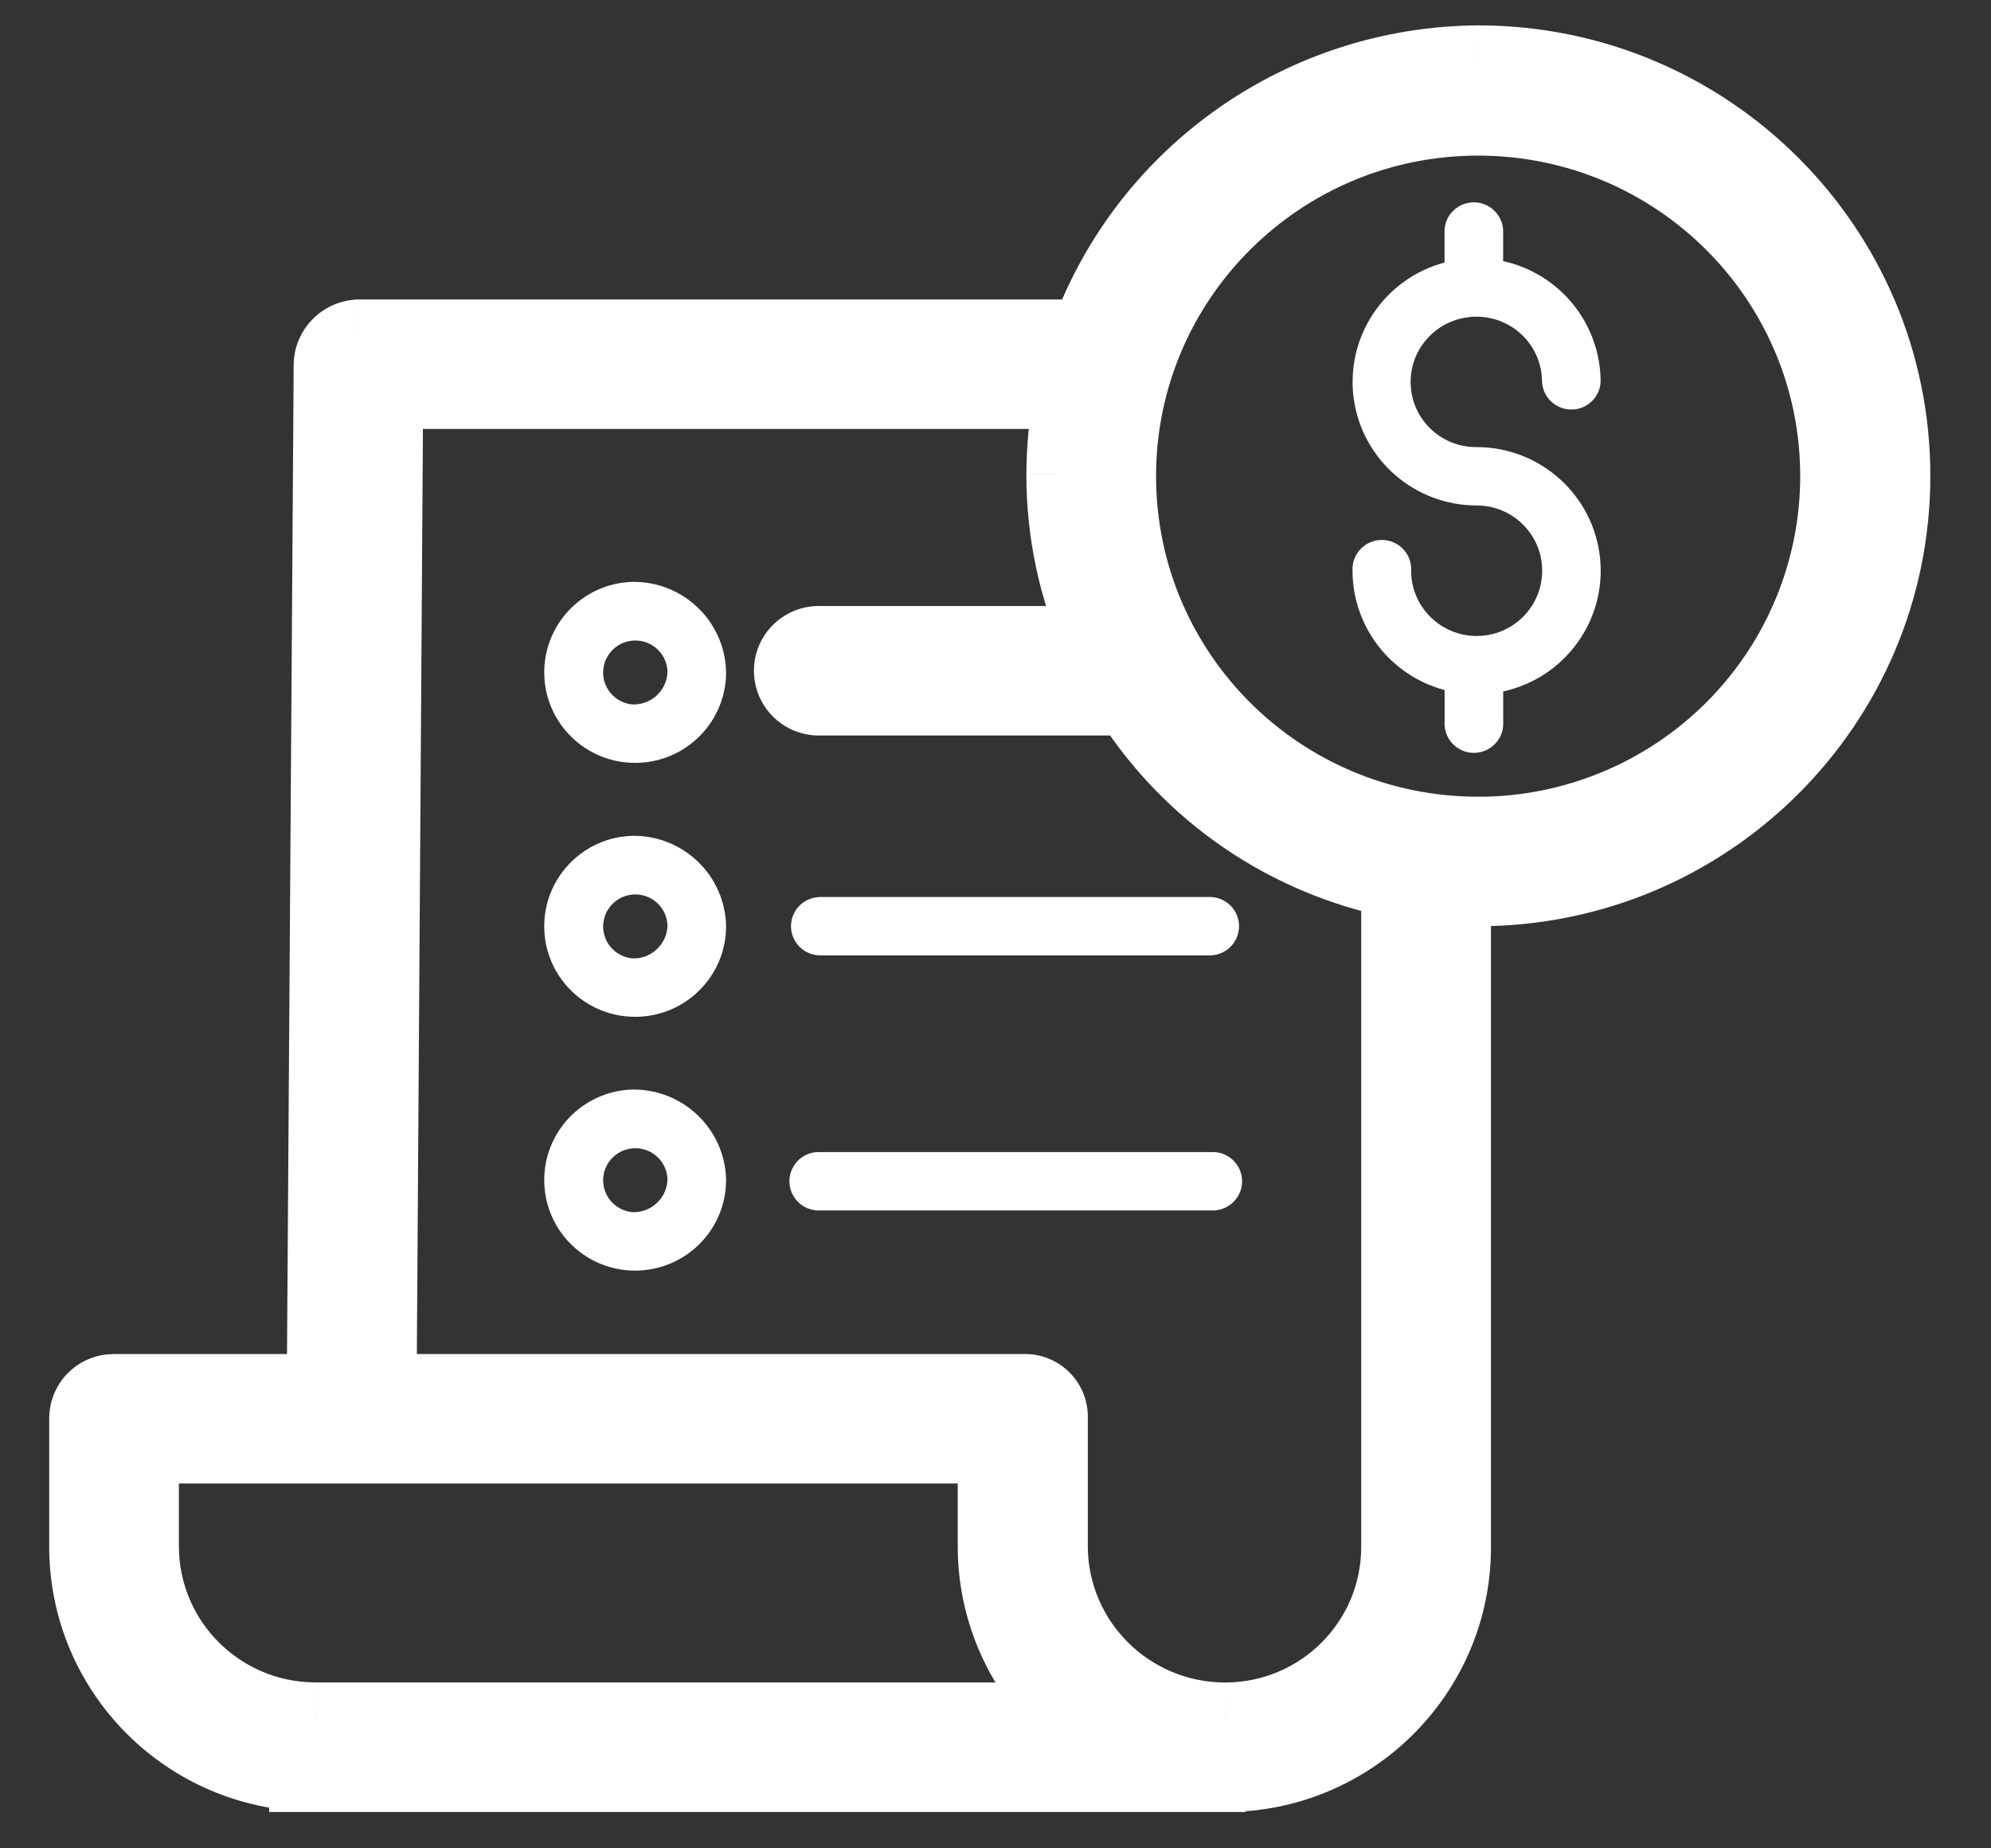 <svg width="28" height="26" viewBox="0 0 28 26" fill="none" xmlns="http://www.w3.org/2000/svg">
<rect x="0" y="0" width="28" height="26" fill="#333333" stroke="none"/>
<path d="M20.691 4.455H20.725C20.744 4.456 20.763 4.456 20.782 4.455C21.284 4.464 21.686 4.872 21.686 5.372C21.698 5.59 21.879 5.761 22.098 5.761C22.318 5.761 22.499 5.59 22.51 5.372C22.509 4.555 21.939 3.849 21.139 3.673V3.279C21.147 3.127 21.07 2.984 20.939 2.905C20.808 2.827 20.645 2.827 20.514 2.905C20.383 2.984 20.307 3.127 20.315 3.279V3.693C19.469 3.919 18.923 4.734 19.037 5.599C19.152 6.463 19.891 7.11 20.767 7.11C21.276 7.11 21.688 7.521 21.688 8.028C21.688 8.535 21.276 8.946 20.767 8.946C20.258 8.946 19.845 8.535 19.845 8.028C19.853 7.876 19.777 7.733 19.646 7.654C19.515 7.576 19.352 7.576 19.221 7.654C19.09 7.733 19.013 7.876 19.021 8.028C19.022 8.815 19.553 9.503 20.316 9.707V10.158C20.308 10.309 20.384 10.453 20.515 10.531C20.646 10.61 20.81 10.61 20.94 10.531C21.071 10.453 21.148 10.309 21.14 10.158V9.726C22.01 9.536 22.597 8.723 22.501 7.841C22.405 6.959 21.658 6.29 20.767 6.289C20.269 6.294 19.858 5.904 19.839 5.409C19.819 4.914 20.198 4.493 20.695 4.458L20.691 4.455Z" fill="white"/>
<path fill-rule="evenodd" clip-rule="evenodd" d="M15.275 4.713C16.127 2.409 18.323 0.873 20.788 0.857C24.024 0.857 26.647 3.47 26.647 6.694C26.647 9.917 24.023 12.53 20.787 12.529C20.733 12.529 20.678 12.527 20.625 12.525C20.571 12.522 20.519 12.52 20.468 12.52V21.764C20.468 23.543 19.02 24.986 17.234 24.989H17.225C17.196 24.989 17.172 24.986 17.145 24.984C17.111 24.98 17.072 24.976 17.014 24.976V24.989H4.285V24.98C2.558 24.902 1.197 23.488 1.192 21.767V19.939C1.196 19.831 1.242 19.729 1.322 19.655C1.401 19.582 1.507 19.543 1.615 19.547H4.532L4.63 5.147C4.626 4.917 4.806 4.725 5.037 4.713H15.275ZM2.016 21.762C2.023 23.091 3.106 24.166 4.441 24.166H15.066C15.04 24.137 15.011 24.114 14.983 24.091L14.983 24.091C14.962 24.074 14.942 24.058 14.923 24.039C14.313 23.435 13.97 22.614 13.969 21.757V20.368H2.016V21.762ZM19.643 21.762C19.643 23.088 18.565 24.164 17.233 24.167H17.226C15.889 24.164 14.805 23.088 14.798 21.757V19.939C14.801 19.834 14.761 19.732 14.687 19.658C14.612 19.584 14.51 19.544 14.405 19.547H5.359L5.452 5.534H15.047C14.974 5.91 14.936 6.292 14.934 6.674C14.933 7.484 15.102 8.285 15.431 9.025H11.537C11.385 9.017 11.24 9.093 11.162 9.223C11.083 9.354 11.083 9.517 11.162 9.647C11.24 9.777 11.385 9.854 11.537 9.846H15.879C16.73 11.178 18.089 12.107 19.643 12.418V21.762ZM15.758 6.698C15.758 9.464 18.01 11.707 20.787 11.707V11.708C22.122 11.708 23.401 11.18 24.344 10.241C25.287 9.301 25.817 8.027 25.817 6.698C25.817 3.932 23.565 1.689 20.787 1.689C18.01 1.689 15.758 3.932 15.758 6.698Z" fill="white"/>
<path d="M20.788 0.857L20.788 0.357L20.784 0.357L20.788 0.857ZM15.275 4.713V5.213H15.624L15.744 4.886L15.275 4.713ZM26.647 6.694L26.147 6.694V6.694L26.647 6.694ZM20.787 12.529L20.787 12.029H20.787V12.529ZM20.625 12.525L20.645 12.025H20.645L20.625 12.525ZM20.468 12.52V12.02H19.968V12.52H20.468ZM20.468 21.764H19.968H20.468ZM17.234 24.989V25.489H17.235L17.234 24.989ZM17.145 24.984L17.095 25.481L17.095 25.481L17.145 24.984ZM17.014 24.976V24.476H16.514V24.976H17.014ZM17.014 24.989V25.489H17.514V24.989H17.014ZM4.285 24.989H3.785V25.489H4.285V24.989ZM4.285 24.98H4.785V24.502L4.307 24.48L4.285 24.98ZM1.192 21.767H0.692L0.692 21.768L1.192 21.767ZM1.192 19.939L0.693 19.924L0.692 19.932V19.939H1.192ZM1.322 19.655L1.661 20.022H1.661L1.322 19.655ZM1.615 19.547L1.594 20.047L1.605 20.047H1.615V19.547ZM4.532 19.547V20.047H5.029L5.032 19.551L4.532 19.547ZM4.63 5.147L5.13 5.151L5.13 5.14L4.63 5.147ZM5.037 4.713V4.213H5.023L5.009 4.214L5.037 4.713ZM4.441 24.166L4.44 24.666H4.441V24.166ZM2.016 21.762H1.516L1.516 21.765L2.016 21.762ZM15.066 24.166V24.666H16.182L15.439 23.834L15.066 24.166ZM14.983 24.091L15.299 23.704L15.296 23.701L14.983 24.091ZM14.983 24.091L14.668 24.479L14.671 24.482L14.983 24.091ZM14.923 24.039L15.276 23.685L15.275 23.684L14.923 24.039ZM13.969 21.757H13.469V21.757L13.969 21.757ZM13.969 20.368H14.469V19.868H13.969V20.368ZM2.016 20.368V19.868H1.516V20.368H2.016ZM17.233 24.167V24.667H17.234L17.233 24.167ZM19.643 21.762H19.143H19.643ZM17.226 24.167L17.225 24.667H17.226V24.167ZM14.798 21.757H14.298L14.298 21.759L14.798 21.757ZM14.798 19.939L14.298 19.922L14.298 19.931V19.939H14.798ZM14.687 19.658L14.334 20.012L14.334 20.012L14.687 19.658ZM14.405 19.547V20.047H14.413L14.421 20.047L14.405 19.547ZM5.359 19.547L4.859 19.544L4.855 20.047H5.359V19.547ZM5.452 5.534V5.034H4.955L4.952 5.53L5.452 5.534ZM15.047 5.534L15.537 5.629L15.653 5.034H15.047V5.534ZM14.934 6.674L14.434 6.672L14.434 6.674L14.934 6.674ZM15.431 9.025V9.525H16.201L15.888 8.822L15.431 9.025ZM11.537 9.025L11.511 9.524L11.524 9.525H11.537V9.025ZM11.537 9.846V9.346H11.524L11.511 9.346L11.537 9.846ZM15.879 9.846L16.3 9.577L16.153 9.346H15.879V9.846ZM19.643 12.418H20.143V12.008L19.741 11.927L19.643 12.418ZM20.787 11.707H21.287V11.207H20.787V11.707ZM20.787 11.708H20.287V12.208H20.787V11.708ZM25.817 6.698H25.317V6.698L25.817 6.698ZM20.784 0.357C18.113 0.375 15.73 2.04 14.806 4.539L15.744 4.886C16.523 2.779 18.534 1.372 20.791 1.357L20.784 0.357ZM27.147 6.694C27.147 3.192 24.298 0.357 20.788 0.357L20.788 1.357C23.75 1.357 26.147 3.748 26.147 6.694L27.147 6.694ZM20.786 13.029C24.297 13.03 27.147 10.195 27.147 6.694L26.147 6.694C26.147 9.639 23.749 12.03 20.787 12.029L20.786 13.029ZM20.603 13.024C20.656 13.026 20.721 13.029 20.787 13.029V12.029C20.745 12.029 20.701 12.027 20.645 12.025L20.603 13.024ZM20.468 13.02C20.506 13.02 20.548 13.022 20.604 13.024L20.645 12.025C20.594 12.023 20.531 12.02 20.468 12.02V13.02ZM20.968 21.764V12.52H19.968V21.764H20.968ZM17.235 25.489C19.295 25.486 20.968 23.821 20.968 21.764H19.968C19.968 23.265 18.746 24.487 17.233 24.489L17.235 25.489ZM17.225 25.489H17.234V24.489H17.225V25.489ZM17.095 25.481C17.12 25.484 17.168 25.489 17.225 25.489V24.489C17.224 24.489 17.224 24.489 17.194 24.486L17.095 25.481ZM17.014 25.476C17.032 25.476 17.045 25.477 17.055 25.478C17.067 25.478 17.078 25.479 17.095 25.481L17.194 24.486C17.156 24.482 17.097 24.476 17.014 24.476V25.476ZM17.514 24.989V24.976H16.514V24.989H17.514ZM4.285 25.489H17.014V24.489H4.285V25.489ZM3.785 24.98V24.989H4.785V24.98H3.785ZM0.692 21.768C0.698 23.758 2.271 25.39 4.262 25.479L4.307 24.48C2.846 24.415 1.696 23.218 1.692 21.765L0.692 21.768ZM0.692 19.939V21.767H1.692V19.939H0.692ZM0.982 19.288C0.804 19.453 0.7 19.682 0.693 19.924L1.692 19.954C1.691 19.98 1.68 20.005 1.661 20.022L0.982 19.288ZM1.636 19.048C1.395 19.038 1.159 19.124 0.982 19.288L1.661 20.022C1.643 20.039 1.619 20.048 1.594 20.047L1.636 19.048ZM4.532 19.047H1.615V20.047H4.532V19.047ZM4.13 5.144L4.033 19.544L5.032 19.551L5.13 5.151L4.13 5.144ZM5.009 4.214C4.512 4.241 4.122 4.655 4.13 5.155L5.13 5.14C5.13 5.18 5.1 5.21 5.064 5.212L5.009 4.214ZM15.275 4.213H5.037V5.213H15.275V4.213ZM4.441 23.666C3.379 23.666 2.521 22.812 2.516 21.76L1.516 21.765C1.524 23.371 2.833 24.666 4.44 24.666L4.441 23.666ZM15.066 23.666H4.441V24.666H15.066V23.666ZM14.668 24.479C14.675 24.485 14.68 24.489 14.685 24.493C14.689 24.497 14.692 24.499 14.694 24.501C14.698 24.505 14.697 24.504 14.693 24.499L15.439 23.834C15.383 23.77 15.323 23.723 15.299 23.704L14.668 24.479ZM14.671 24.482L14.671 24.482L15.296 23.701L15.296 23.701L14.671 24.482ZM14.571 24.393C14.61 24.433 14.65 24.465 14.668 24.479L15.299 23.704C15.288 23.694 15.282 23.69 15.277 23.686C15.274 23.682 15.274 23.682 15.276 23.685L14.571 24.393ZM13.469 21.757C13.47 22.748 13.867 23.697 14.572 24.395L15.275 23.684C14.759 23.173 14.47 22.48 14.469 21.756L13.469 21.757ZM13.469 20.368V21.757H14.469V20.368H13.469ZM2.016 20.868H13.969V19.868H2.016V20.868ZM2.516 21.762V20.368H1.516V21.762H2.516ZM17.234 24.667C18.84 24.664 20.143 23.366 20.143 21.762H19.143C19.143 22.811 18.29 23.665 17.233 23.667L17.234 24.667ZM17.226 24.667H17.233V23.667H17.226V24.667ZM14.298 21.759C14.306 23.367 15.615 24.664 17.225 24.667L17.227 23.667C16.163 23.665 15.303 22.809 15.298 21.754L14.298 21.759ZM14.298 19.939V21.757H15.298V19.939H14.298ZM14.334 20.012C14.31 19.989 14.297 19.956 14.298 19.922L15.298 19.956C15.306 19.712 15.212 19.476 15.039 19.304L14.334 20.012ZM14.421 20.047C14.389 20.048 14.357 20.036 14.334 20.012L15.039 19.304C14.867 19.132 14.631 19.039 14.388 19.047L14.421 20.047ZM5.359 20.047H14.405V19.047H5.359V20.047ZM4.952 5.53L4.859 19.544L5.859 19.55L5.951 5.537L4.952 5.53ZM15.047 5.034H5.452V6.034H15.047V5.034ZM15.434 6.677C15.435 6.325 15.47 5.975 15.537 5.629L14.556 5.438C14.477 5.845 14.436 6.258 14.434 6.672L15.434 6.677ZM15.888 8.822C15.588 8.146 15.433 7.414 15.434 6.675L14.434 6.674C14.433 7.554 14.617 8.424 14.974 9.228L15.888 8.822ZM11.537 9.525H15.431V8.525H11.537V9.525ZM11.59 9.482C11.573 9.51 11.542 9.526 11.511 9.524L11.563 8.525C11.227 8.508 10.908 8.676 10.733 8.965L11.59 9.482ZM11.59 9.389C11.607 9.417 11.607 9.453 11.59 9.482L10.733 8.965C10.559 9.254 10.559 9.616 10.733 9.905L11.59 9.389ZM11.511 9.346C11.542 9.345 11.573 9.36 11.59 9.389L10.733 9.905C10.908 10.194 11.227 10.363 11.563 10.345L11.511 9.346ZM15.879 9.346H11.537V10.346H15.879V9.346ZM19.741 11.927C18.32 11.643 17.078 10.794 16.3 9.577L15.457 10.115C16.381 11.562 17.858 12.57 19.545 12.908L19.741 11.927ZM20.143 21.762V12.418H19.143V21.762H20.143ZM20.787 11.207C18.284 11.207 16.258 9.186 16.258 6.698H15.258C15.258 9.742 17.735 12.207 20.787 12.207V11.207ZM21.287 11.708V11.707H20.287V11.708H21.287ZM23.991 9.886C23.142 10.732 21.989 11.208 20.787 11.208V12.208C22.253 12.208 23.66 11.628 24.697 10.595L23.991 9.886ZM25.317 6.698C25.317 7.893 24.84 9.04 23.991 9.886L24.697 10.595C25.734 9.562 26.317 8.16 26.317 6.698L25.317 6.698ZM20.787 2.189C23.291 2.189 25.317 4.21 25.317 6.698H26.317C26.317 3.654 23.839 1.189 20.787 1.189V2.189ZM16.258 6.698C16.258 4.21 18.284 2.189 20.787 2.189V1.189C17.735 1.189 15.258 3.654 15.258 6.698H16.258Z" fill="white"/>
<path fill-rule="evenodd" clip-rule="evenodd" d="M7.654 13.057C7.639 12.359 8.191 11.779 8.891 11.757C9.608 11.746 10.199 12.315 10.211 13.029C10.211 13.727 9.647 14.296 8.946 14.303C8.245 14.311 7.669 13.755 7.654 13.057ZM8.483 13.005C8.468 13.247 8.649 13.458 8.892 13.481C9.153 13.492 9.374 13.29 9.387 13.03C9.386 12.787 9.192 12.589 8.948 12.582C8.704 12.575 8.498 12.762 8.483 13.005Z" fill="white"/>
<path d="M11.124 13.028C11.124 13.137 11.168 13.241 11.245 13.319C11.322 13.396 11.427 13.439 11.537 13.439H17.034C17.253 13.427 17.425 13.247 17.425 13.028C17.425 12.81 17.253 12.629 17.034 12.618H11.537C11.309 12.618 11.125 12.801 11.124 13.028H11.124Z" fill="white"/>
<path fill-rule="evenodd" clip-rule="evenodd" d="M7.654 9.485C7.639 8.787 8.191 8.207 8.891 8.185C9.608 8.174 10.199 8.743 10.211 9.457C10.211 10.155 9.647 10.724 8.946 10.731C8.245 10.739 7.669 10.183 7.654 9.485ZM8.483 9.433C8.468 9.675 8.649 9.886 8.892 9.909C9.153 9.92 9.374 9.719 9.387 9.459C9.386 9.216 9.192 9.017 8.948 9.01C8.704 9.003 8.498 9.19 8.483 9.433Z" fill="white"/>
<path fill-rule="evenodd" clip-rule="evenodd" d="M7.654 16.627C7.639 15.928 8.191 15.348 8.891 15.326C9.608 15.316 10.199 15.885 10.211 16.599C10.211 17.297 9.647 17.865 8.946 17.873C8.245 17.881 7.669 17.325 7.654 16.627ZM8.483 16.574C8.468 16.817 8.649 17.028 8.892 17.051C9.153 17.061 9.374 16.86 9.387 16.6C9.386 16.357 9.192 16.159 8.948 16.152C8.704 16.145 8.498 16.332 8.483 16.574Z" fill="white"/>
<path d="M17.033 16.206H11.536C11.383 16.198 11.239 16.274 11.161 16.405C11.082 16.535 11.082 16.698 11.161 16.828C11.239 16.958 11.383 17.035 11.536 17.027H17.033C17.186 17.035 17.33 16.958 17.409 16.828C17.487 16.698 17.487 16.535 17.409 16.405C17.33 16.274 17.186 16.198 17.033 16.206Z" fill="white"/>
</svg>

